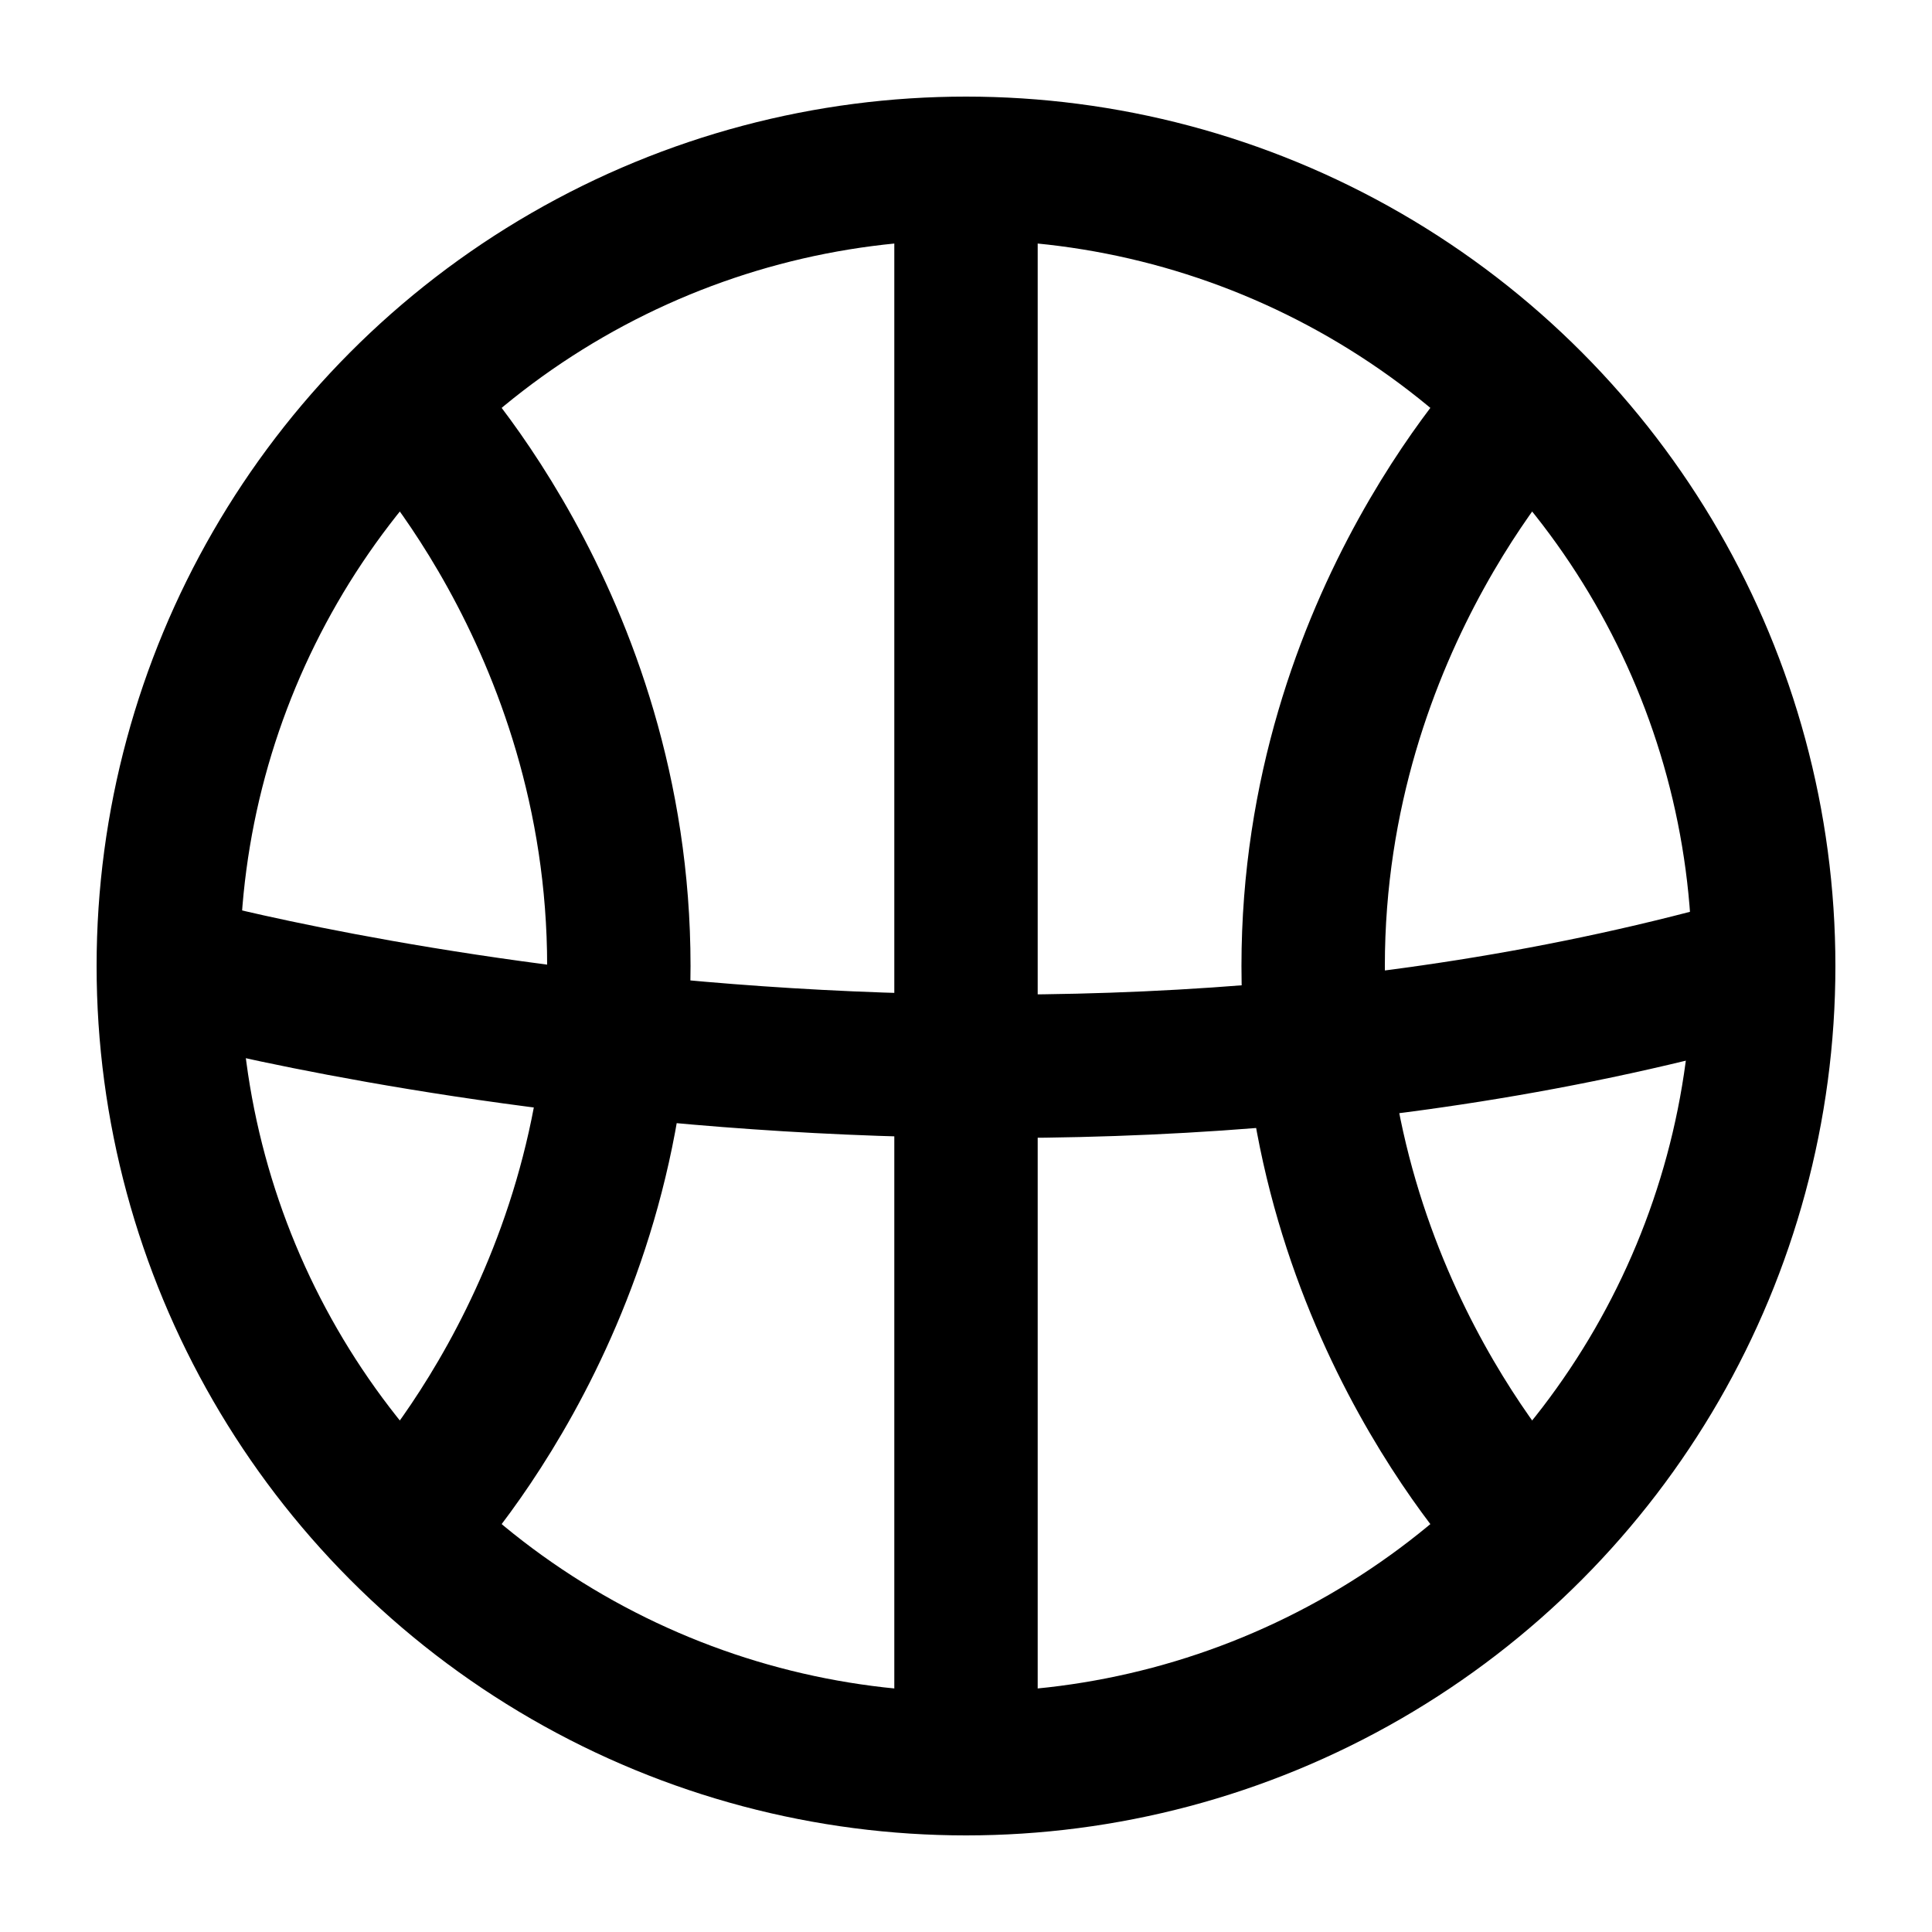 <svg xmlns="http://www.w3.org/2000/svg" width="256" height="256" viewBox="0 0 256 256"><g fill="none" stroke="#000" stroke-miterlimit="10" stroke-width="19"><circle cx="128" cy="128" r="105.7"/><path d="M128 22.3v211.4m74.7-180.6S174 82 174 128s28.7 74.9 28.7 74.9m-149.4 0S82 174 82 128 53.3 53.1 53.3 53.1m-31 74.9s107 29.9 211.4 0"/></g></svg>